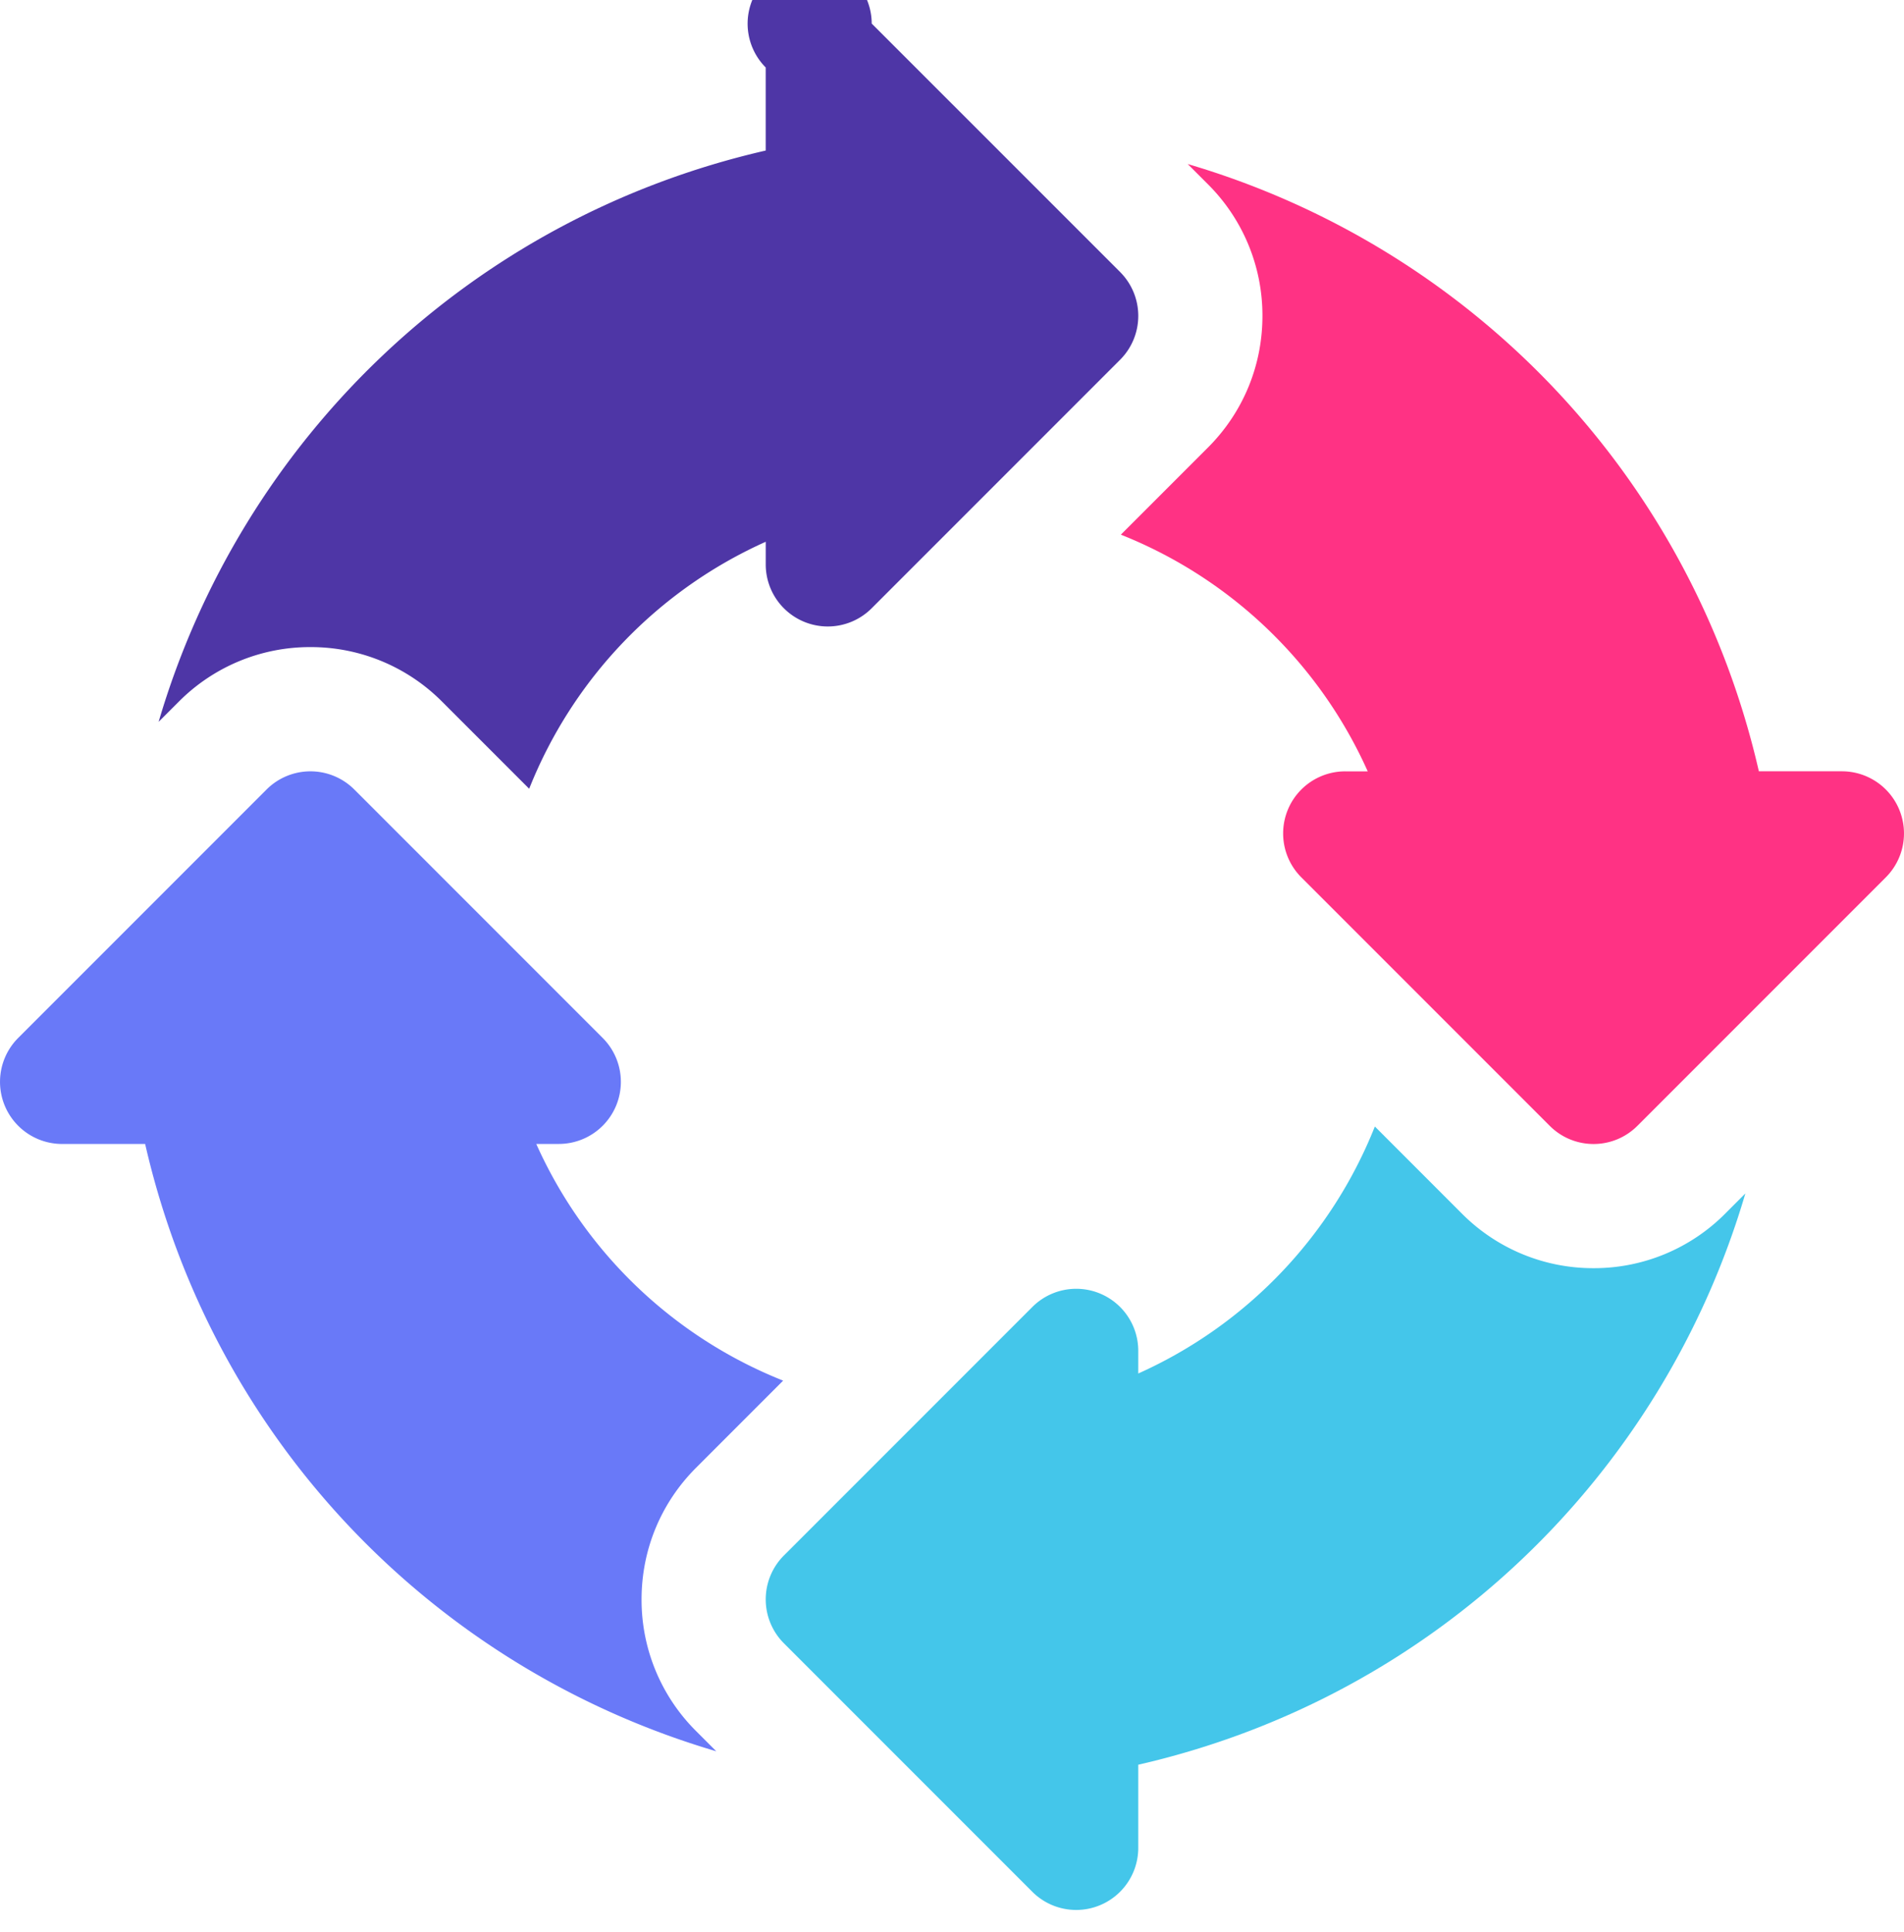 <svg xmlns="http://www.w3.org/2000/svg" width="70" height="71" viewBox="0 0 70 71">
    <g fill="none" fill-rule="nonzero">
        <path fill="#4E36A6" d="M41.18 9.996L32.048.866a2.281 2.281 0 1 0-3.897 1.614v3.053C17.266 8.027 8.882 16.163 5.832 26.53l.74-.74a6.8 6.8 0 0 1 4.841-2.007 6.8 6.8 0 0 1 4.842 2.007l3.2 3.2a16.711 16.711 0 0 1 8.697-9.078v.828a2.281 2.281 0 0 0 3.897 1.614l9.13-9.13a2.281 2.281 0 0 0 0-3.228z"/>
        <path fill="#FF3284" d="M69.826 29.758a2.283 2.283 0 0 0-2.109-1.41h-3.053C62.17 17.463 54.035 9.079 43.666 6.029l.74.74a6.8 6.8 0 0 1 2.007 4.842c0 1.83-.713 3.55-2.008 4.843l-3.197 3.197a16.707 16.707 0 0 1 9.076 8.699h-.827a2.282 2.282 0 0 0-1.614 3.896l9.13 9.13c.446.447 1.03.67 1.614.67.584 0 1.168-.223 1.614-.67l9.13-9.13a2.283 2.283 0 0 0 .495-2.487z"/>
        <path fill="#44C6EA" d="M63.429 44.603a6.8 6.8 0 0 1-4.842 2.007 6.8 6.8 0 0 1-4.842-2.007l-3.199-3.2a16.711 16.711 0 0 1-8.698 9.078v-.828a2.281 2.281 0 0 0-3.897-1.614l-9.13 9.13a2.282 2.282 0 0 0 0 3.229l9.13 9.13a2.282 2.282 0 0 0 3.897-1.613V64.86c10.886-2.493 19.27-10.629 22.32-20.997l-.74.74z"/>
        <path fill="#6979F8" d="M23.587 58.784c0-1.83.713-3.55 2.008-4.843l3.197-3.198a16.707 16.707 0 0 1-9.076-8.699h.827a2.282 2.282 0 0 0 1.614-3.896l-9.13-9.13a2.282 2.282 0 0 0-3.228 0l-9.13 9.13a2.283 2.283 0 0 0 1.613 3.897h3.054c2.493 10.887 10.629 19.27 20.998 22.321l-.74-.74a6.8 6.8 0 0 1-2.007-4.842z"/>
    </g>
</svg>
